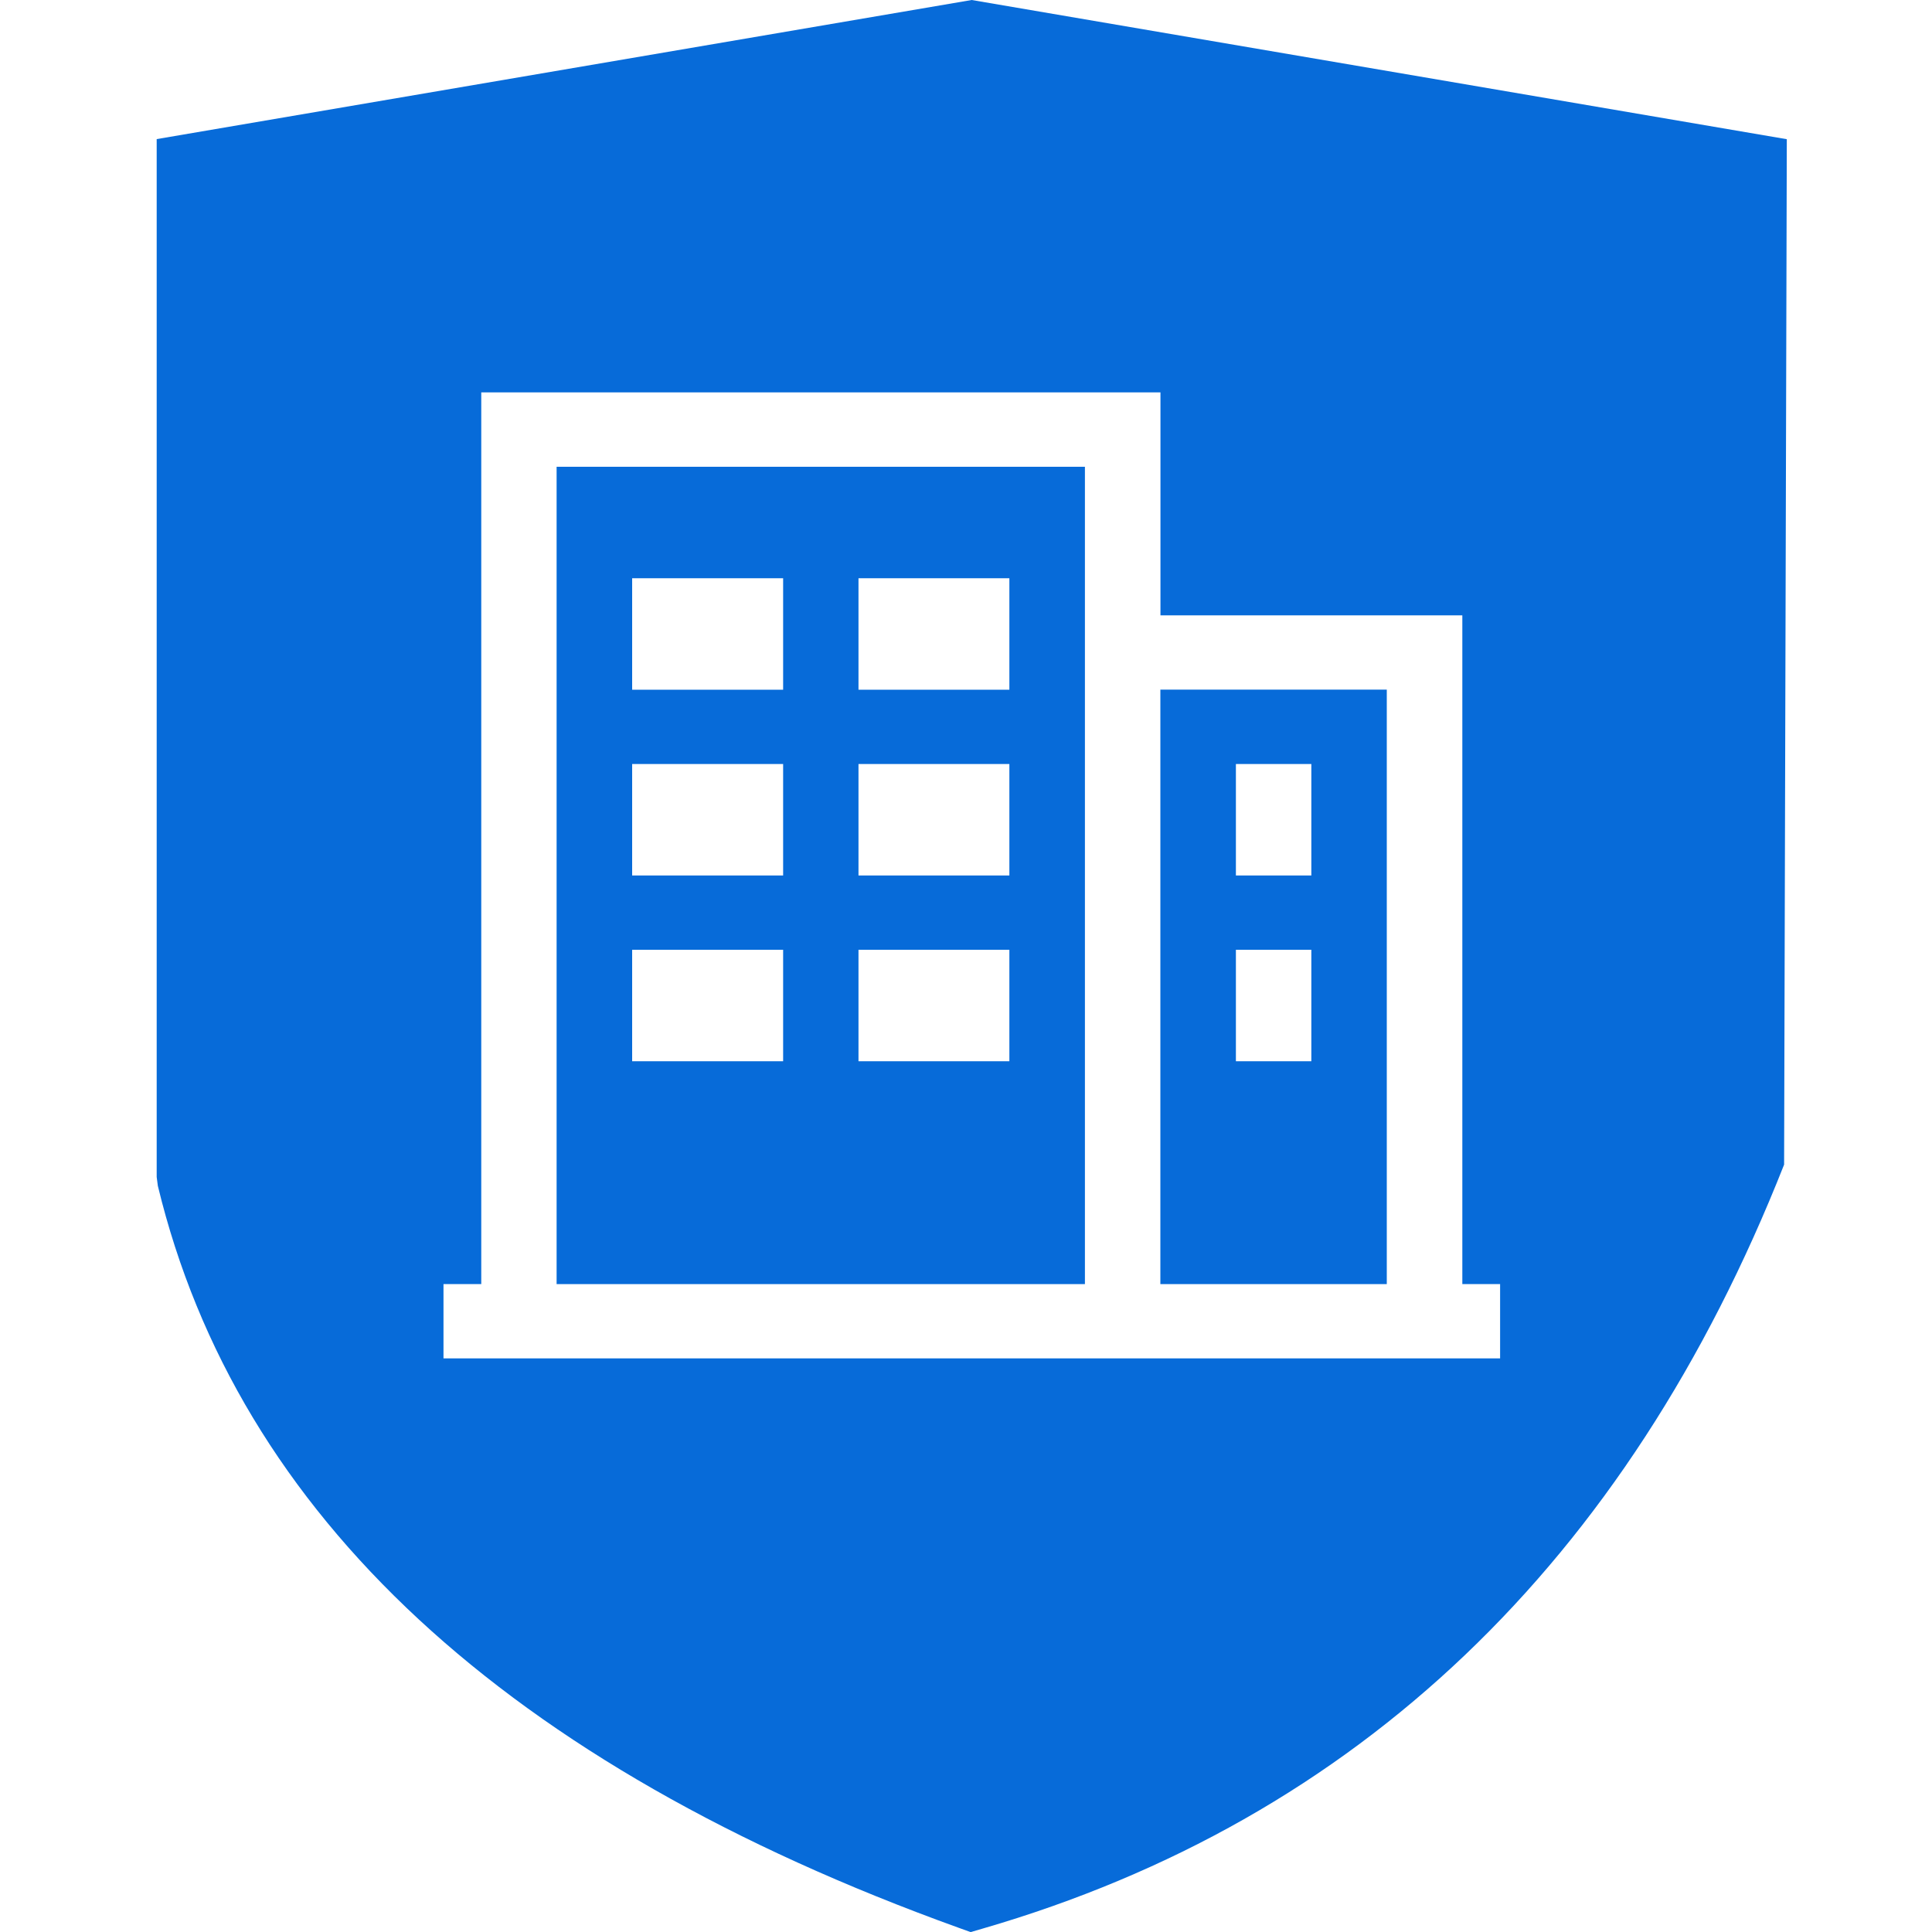 <?xml version="1.0" encoding="utf-8"?>
<!-- Generator: Adobe Illustrator 25.4.1, SVG Export Plug-In . SVG Version: 6.00 Build 0)  -->
<svg version="1.1" id="图层_1" xmlns="http://www.w3.org/2000/svg" xmlns:xlink="http://www.w3.org/1999/xlink" x="0px" y="0px"
	 viewBox="0 0 200 200" style="enable-background:new 0 0 200 200;" xml:space="preserve">
<style type="text/css">
	.st0{fill:#076BD9;}
</style>
<path class="st0" d="M22.7,121.39"/>
<g>
	<path class="st0" d="M120.12,132.93h23.44V71.39h-23.44V132.93z M127.94,79.09h7.81v11.54h-7.81V79.09z M127.94,98.32h7.81v11.54
		h-7.81V98.32z"/>
	<path class="st0" d="M57.62,132.93h54.69V48.32H57.62V132.93z M88.87,59.86h15.62v11.54H88.87V59.86z M88.87,79.09h15.62v11.54
		H88.87V79.09z M88.87,98.32h15.62v11.54H88.87V98.32z M65.44,59.86h15.63v11.54H65.44V59.86z M65.44,79.09h15.63v11.54H65.44V79.09
		z M65.44,98.32h15.63v11.54H65.44V98.32z"/>
	<path class="st0" d="M100.59,0L16.22,14.4v107.44l0.12,0.92c8.24,34.1,36.12,59.94,82.89,76.8l1.25,0.45l1.27-0.37
		c38.76-11.27,66.67-37.87,82.94-79.08l0.28-106.15L100.59,0z M155.28,140.62H45.91v-7.69h3.91V40.62h70.31V63.7h31.25v69.23h3.91
		V140.62z"/>
</g>
</svg>

